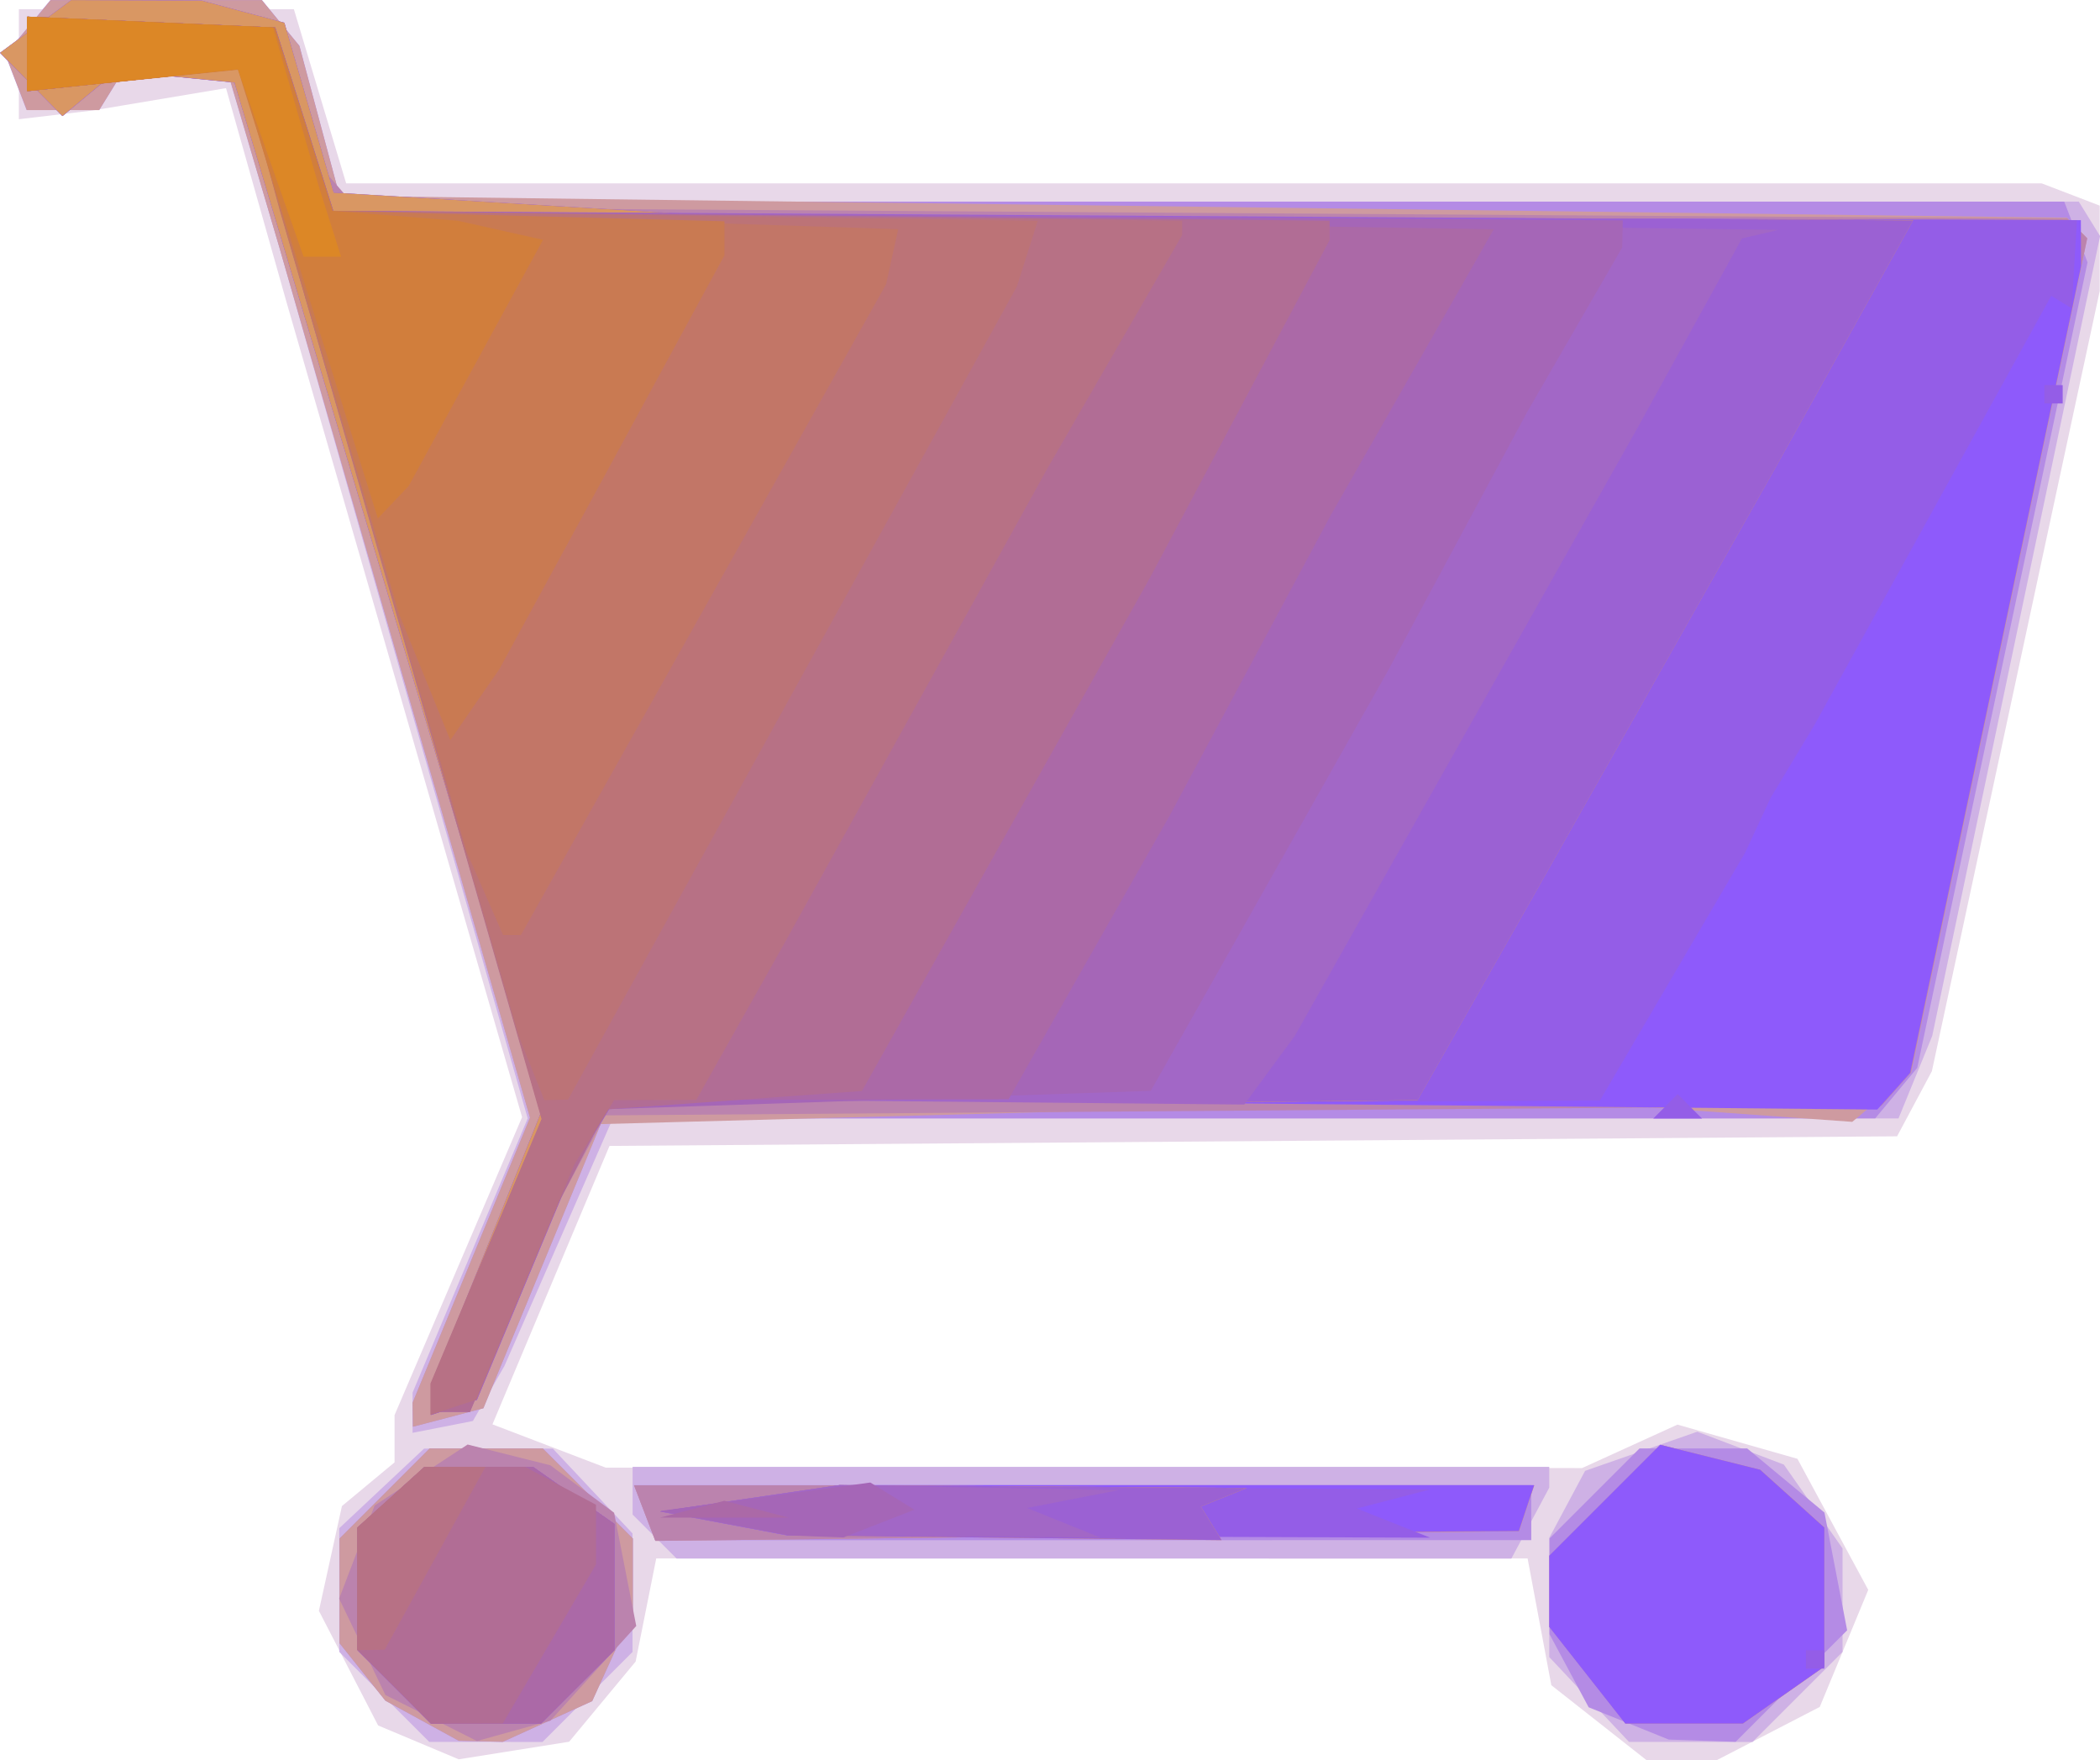 <svg width="24.259mm" height="20.331mm" version="1.1" viewBox="0 0 24.259 20.331" xmlns="http://www.w3.org/2000/svg">
 <g transform="translate(-84.661 -87.655)">
  <g transform="translate(-15.875 30.994)">
   <path d="m106.47 76.881-.635.101-.931-.391-.342-.662-.342-.662.133-.605.133-.605.608-.505v-.546l1.473-3.441-2.72-9.41-.35-1.238-.35-1.238-1.546.259-.847.1v-1.271h3.177l.604 2.012h19.587l.67.257v.986l-1.939 9.012-.201.376-.201.376-14.874.111-.676 1.608-.676 1.608 1.308.5 11.279.005.551-.251.551-.251 1.386.395.818 1.514-.28.676-.28.676-1.19.615h-.811l-1.1-.866-.137-.732-.137-.732h-10.066l-.238 1.191-.768.926z" style="fill:#e8d8e9;stroke-width:.212"/>
   <path d="m106.15 76.781h-.655l-.52-.52-.52-.52v-1.428l.49-.46.49-.46h1.487l.921.98v1.369l-1.04 1.04zm13.918 0h-.714l-.921-.98v-1.377l.207-.387.207-.387 1.296-.452 1.0.38.678.968v1.196l-1.04 1.04zm-6.895-2.118h-4.821l-.508-.508v-.551h10.589v.24l-.219.41-.219.41zm-7.523-1.52-.348.068v-.464l1.33-3.168-2.869-10.059-.595-2.012h-1.229l-.262.424h-.835l-.246-.641.261-.315.261-.315h2.438l.434.529.241.9.241.9h20.078l.123.199.123.199-1.939 9.238-.195.477-.195.477h-14.852l-1.252 2.859-.364.635z" style="fill:#ceb1e5;stroke-width:.212"/>
   <path d="m106.09 76.774-.255-.006-.847-.463-.265-.332-.265-.332v-1.209l.52-.52.52-.52h1.309l1.04 1.04v.846l-.235.516-.235.516-.516.235-.516.235-.255-.006zm14.11-.007-.387-.013-.925-.373-.226-.422-.226-.422v-1.106l1.04-1.04h1.243l.893.741.131.68.131.68-1.288 1.288-.387-.013zm-7.035-2.316h-5.06l-.122-.318-.122-.318h10.364v.635zm-7.452-1.417-.406.106-.004-.278.678-1.646.678-1.646-2.894-10.05-.296-1.006-.296-1.006h-1.229l-.262.424h-.835l-.246-.641.261-.315.261-.315h2.438l.434.529.241.9.241.9h19.905l.269.701-1.967 9.304-.243.292-.243.292h-14.696l-1.382 3.348z" style="fill:#b48be5;stroke-width:.212"/>
   <path d="m106.09 76.774-.255-.006-.847-.463-.265-.332-.265-.332v-1.209l.52-.52.52-.52h1.309l1.04 1.04v.846l-.235.516-.235.516-.516.235-.516.235zm13.903-.205h-.679l-.878-1.116v-.823l1.281-1.281 1.154.288.371.334.371.334v1.605l-.941.659zm-6.898-2.167-4.988.057-.123-.321-.123-.321h10.399l-.088.265-.088.265zm-7.383-1.367-.406.106-.004-.278.678-1.646.678-1.646-2.894-10.05-.296-1.006-.296-1.006h-1.229l-.262.424h-.835l-.246-.641.261-.315.261-.315h2.438l.434.529.232.866.232.866 19.954.253.118.118.118.118-2.035 9.638-.68.569-3.688-.265-10.769.291-.678 1.641-.678 1.641z" style="fill:#ce9aa0;stroke-width:.212"/>
   <path d="m106.47 76.653-.424.118-.529-.266-.529-.266-.534-1.113.205-.538.205-.538.537-.352.537-.352.956.24.736.548.128.654.128.654-.992 1.094zm13.522-.084h-.679l-.878-1.116v-.823l1.281-1.281 1.154.288.371.334.371.334v1.605l-.941.659zm-6.898-2.167-4.988.057-.123-.321-.123-.321h10.399l-.088.265-.088.265zm-7.354-1.433h-.223v-.289l1.286-3.206-3.556-11.86-1.358-.135-.629.522-.36-.365-.36-.365.822-.609 1.507.006.951.255.249.876.249.876.332.382 19.769.129.114.114.114.114-2.038 9.638-.34.382-14.739.11-.531.99-1.034 2.436z" style="fill:#bb83ae;stroke-width:.212"/>
   <path d="m106.15 76.569h-.635l-.847-.847v-1.417l.775-.701h1.249l.941.659v1.458l-.847.847zm13.84 0h-.679l-.878-1.116v-.823l1.281-1.281 1.154.288.371.334.371.334v1.605l-.941.659zm-6.128-2.197-4.218.027-1.482-.28 2.071-.304h8.024l-.088.265-.088.265zm-8.083-1.456-.265.088v-.324l1.286-3.206-3.556-11.86-1.358-.135-.629.522-.36-.365-.36-.365.822-.609 1.507.006.955.256.285.981.285.981 4.405.266 15.778.052.001.265.001.265-1.974 9.319-.38.424-14.567-.14-.24.388-.24.388-1.133 2.718z" style="fill:#8e5afb;stroke-width:.212"/>
   <path d="m106.15 76.569h-.635l-.847-.847v-1.417l.775-.701h1.249l.941.659v1.458l-.847.847zm15.354-.635h-.106v-.212h.212v.212zm-8.154-1.525-3.706-.013-1.482-.276 2.071-.304 6.824.049-.847.22.847.337-3.706-.013zm-7.571-1.492-.265.088v-.324l1.286-3.206-3.556-11.86-1.358-.135-.629.522-.36-.365-.36-.365.822-.609 1.507.006.955.256.285.981.285.981 4.405.266 15.733.052-.061 1.018-.118-.073-.118-.073-2.729 4.946-.256.426-.256.426-.148.318-.148.318-.838 1.43-.838 1.43-4.929.029-6.439-.055-.238.384-.238.384-1.133 2.718zm14.137-3.336h-.282l.282-.282.282.282zm4.342-8.26h-.106v-.212h.212v.212z" style="fill:#945de7;stroke-width:.212"/>
   <path d="m106.15 76.569h-.635l-.847-.847v-1.417l.775-.701h1.249l.941.659v1.458l-.847.847zm5.995-2.146-2.501-.028-1.482-.276 2.071-.304 4.706.033-.266.107-.266.107.12.194.12.194zm-6.366-1.507-.265.088v-.324l1.286-3.206-3.556-11.86-1.358-.135-.629.522-.36-.365-.36-.365.822-.609 1.507.006.955.256.285.981.285.981 4.405.266 13.84.052-1.592 2.859-2.753 4.871-.691 1.218-.691 1.218-2.819.029-6.439-.055-.238.384-.238.384-1.133 2.718z" style="fill:#d99763;stroke-width:.212"/>
   <path d="m106.15 76.569h-.635l-.847-.847v-1.417l.775-.701h1.249l.941.659v1.458l-.847.847zm5.995-2.146-2.501-.028-1.482-.276 2.071-.304 4.706.033-.266.107-.266.107.12.194.12.194zm-6.366-1.507-.265.088v-.361l1.284-3.056-3.018-10.49-.224-.821-.224-.821-2.476.259v-.86l2.859.125.67 2.118 18.25.11-1.589 2.855-2.753 4.871-.691 1.218-.691 1.218-2.819.029-6.439-.055-.238.384-.238.384-1.133 2.718z" style="fill:#9b61d3;stroke-width:.212"/>
   <path d="m106.15 76.569h-.635l-.847-.847v-1.417l.775-.701h1.249l.941.659v1.458l-.847.847zm5.295-2.161-1.8-.013-1.482-.276 2.071-.304 3.224.058-.529.103-.529.103.847.341-1.8-.013zm-5.665-1.492-.265.088v-.361l1.284-3.056-3.018-10.49-.224-.821-.224-.821-2.476.259v-.86l2.859.125.67 2.118 16.697.219-.424.099-1.226 2.223-3.94 6.989-.583.792-7.26-.069-.235.38-.235.38-1.133 2.718z" style="fill:#a267c6;stroke-width:.212"/>
   <path d="m106.15 76.569h-.635l-.847-.847v-1.417l.775-.701h1.249l.941.659v1.458l-.847.847zm3.812-2.161-.318-.013-1.482-.281 2.428-.329.509.314-.41.16-.41.16zm-4.224-1.44h-.223v-.326l1.284-3.056-3.018-10.49-.224-.821-.224-.821-2.476.259v-.86l2.859.125.335 1.059.335 1.059 14.896.111-.006.312-1.101 1.906-1.595 2.965-2.75 4.871-6.288.212-.546 1.059-1.034 2.436h-.223z" style="fill:#a566b7;stroke-width:.212"/>
   <path d="m106.15 76.569h-.635l-.847-.847v-1.417l.775-.701h1.249l.941.659v1.458l-.847.847zm2.753-2.379h-.741l.371-.097.371-.097.741.194zm-3.124-1.274-.265.088v-.361l1.284-3.056-3.018-10.49-.224-.821-.224-.821-2.476.259v-.86l2.859.125.335 1.059.335 1.059 13.407.212-1.886 3.308-.93 1.734-.93 1.734-1.859 3.273-4.55.009-.23.371-.23.371-1.133 2.718z" style="fill:#ab69a7;stroke-width:.212"/>
   <path d="m105.93 76.569h-.415l-.847-.847v-1.417l.775-.701h1.159l.819.438v.689l-1.077 1.837zm-.191-3.6h-.223v-.326l1.284-3.056-3.018-10.49-.224-.821-.224-.821-2.476.259v-.86l2.859.125.67 2.118 11.508.113v.225l-1.037 1.949-1.037 1.949-1.664 2.965-1.664 2.965-2.949.212-.545 1.059-1.034 2.436z" style="fill:#b16d95;stroke-width:.212"/>
   <path d="m104.82 75.719-.159.003v-1.417l.775-.701h.708l-.582 1.056-.582 1.056-.159.003zm.953-2.803-.265.088v-.361l1.284-3.056-3.018-10.49-.224-.821-.224-.821-2.476.259v-.86l2.859.125.67 2.118 9.814.114v.163l-1.552 2.688-3.05 5.506-1.011 1.797-.949.003-.23.371-.23.371-1.133 2.718z" style="fill:#b77185;stroke-width:.212"/>
   <path d="m106.96 69.365-.136.003-.295-.741-1.377-4.765-1.377-4.765-.449-1.642-2.476.259v-.86l2.859.125.335 1.059.335 1.059 8.145.115-.12.378-.12.378-5.186 9.394-.136.003z" style="fill:#bc7377;stroke-width:.212"/>
   <path d="m106.45 67.462h-.102l-.209-.477-.209-.477-2.161-7.412-.441-1.642-2.476.259v-.86l2.859.125.669 2.118 6.532.212-.07.318-.07.318-3.208 5.718-1.011 1.8z" style="fill:#c27667;stroke-width:.212"/>
   <path d="m106.02 64.801-.282.41-.295-.727-.295-.727-1.849-6.298-2.443.255v-.86l2.859.125.335 1.059.335 1.059 4.52.12v.393l-2.601 4.781z" style="fill:#c97a52;stroke-width:.212"/>
   <path d="m105.08 62.461-.179.188-1.616-5.183-2.436.248v-.86l2.859.125.667 2.118 1.45.114.492.11.492.11-1.552 2.843z" style="fill:#d17e3c;stroke-width:.212"/>
   <path d="m104.26 59.626h-.217l-.759-2.164-2.436.251v-.86l2.842.125.268.93.268.93.125.394.125.394z" style="fill:#dc8726;stroke-width:.212"/>
  </g>
 </g>
</svg>
